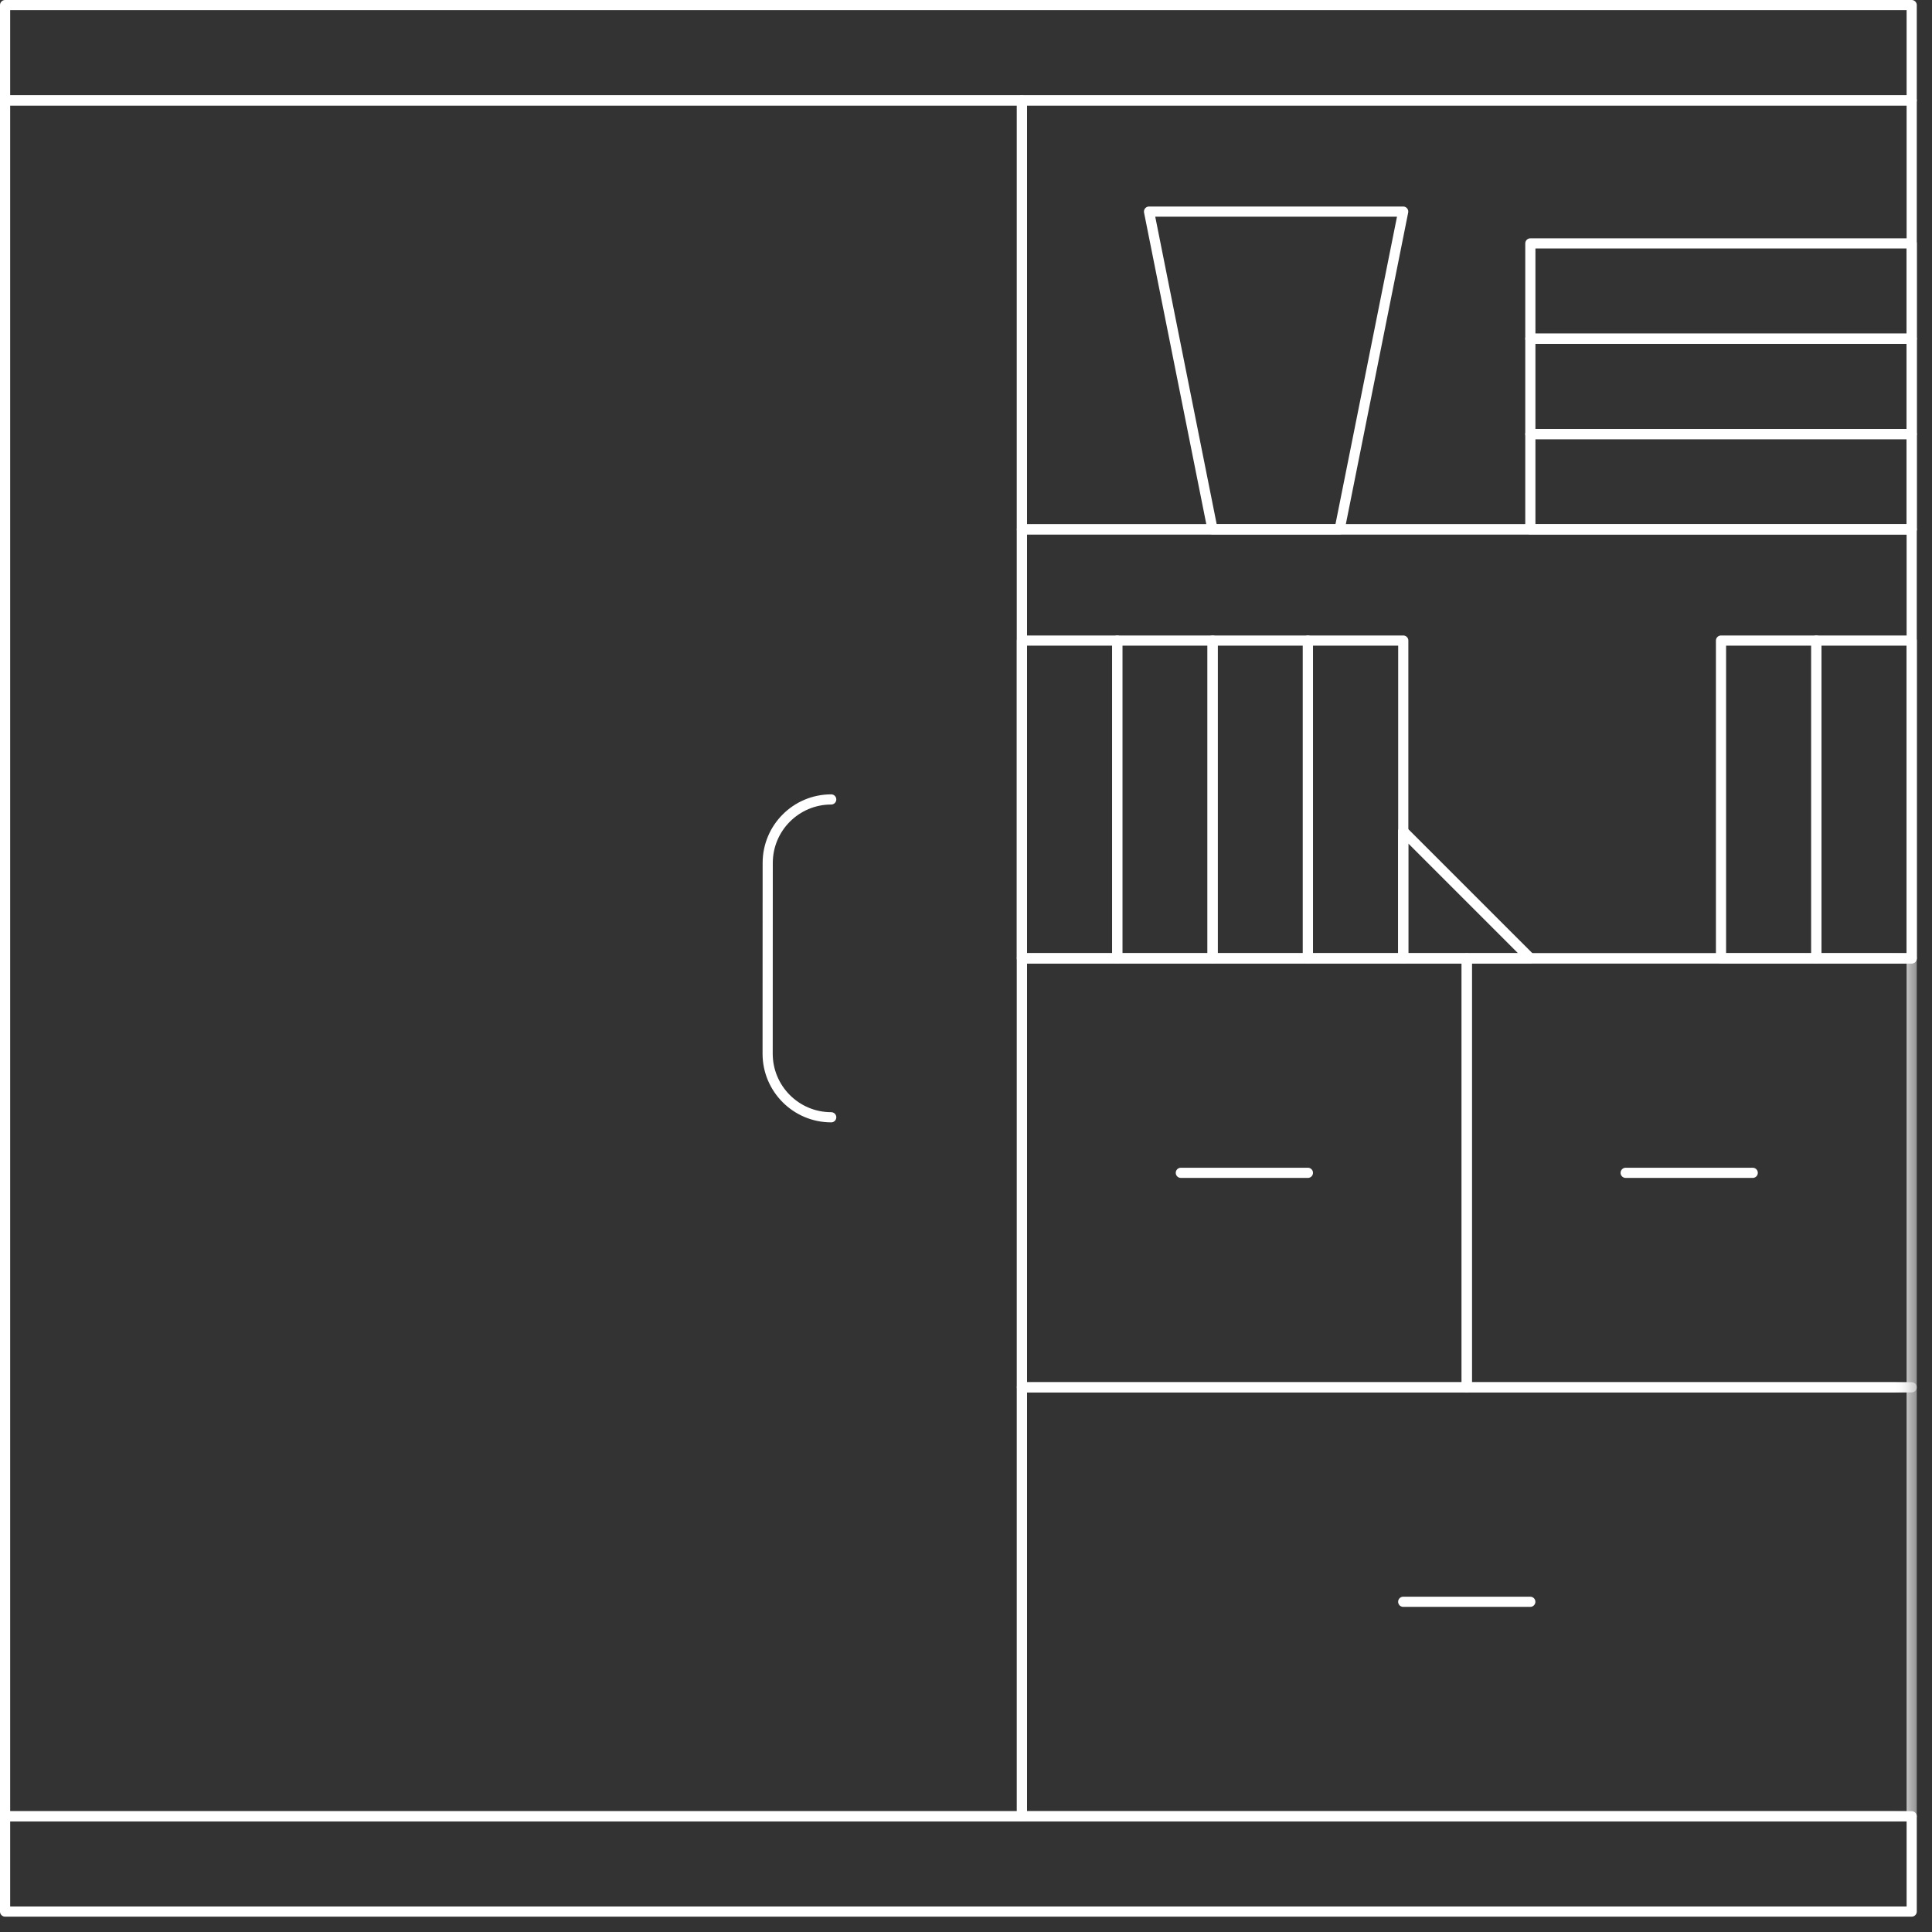 <?xml version="1.0" encoding="UTF-8"?>
<svg width="76px" height="76px" viewBox="0 0 76 76" version="1.1" xmlns="http://www.w3.org/2000/svg" xmlns:xlink="http://www.w3.org/1999/xlink">
    <rect x="0" y="0" width="76" height="76" fill="#333333" stroke="none"/>
    <!-- Generator: Sketch 62 (91390) - https://sketch.com -->
    <title>Group 32</title>
    <desc>Created with Sketch.</desc>
    <defs>
        <polygon id="path-1" points="0 76 75.401 76 75.401 0.604 0 0.604"></polygon>
    </defs>
    <g id="Page-1" stroke="none" stroke-width="1" fill="none" fill-rule="evenodd">
        <g id="DESKTOP_THESTUDIO" transform="translate(-855, -3282)">
            <g id="Group-32" transform="translate(855, 3281)">
                <g id="Group-6" transform="translate(0, 0.396)" stroke="#FFFFFF" stroke-linecap="round" stroke-linejoin="round" stroke-width="0.4">
                    <polygon id="Stroke-1" points="0.2 72.053 40.201 72.053 40.201 4.553 0.2 4.553"></polygon>
                    <polygon id="Stroke-3" points="0.2 4.553 75.201 4.553 75.201 0.804 0.2 0.804"></polygon>
                    <polygon id="Stroke-4" points="0.2 75.8 75.201 75.8 75.201 72.052 0.2 72.052"></polygon>
                    <polygon id="Stroke-5" points="40.201 38.303 75.201 38.303 75.201 21.427 40.201 21.427"></polygon>
                </g>
                <polygon id="Stroke-7" stroke="#FFFFFF" stroke-width="0.4" stroke-linecap="round" stroke-linejoin="round" points="40.201 38.699 43.95 38.699 43.95 26.198 40.201 26.198"></polygon>
                <polygon id="Stroke-8" stroke="#FFFFFF" stroke-width="0.4" stroke-linecap="round" stroke-linejoin="round" points="43.95 38.699 47.701 38.699 47.701 26.198 43.95 26.198"></polygon>
                <polygon id="Stroke-9" stroke="#FFFFFF" stroke-width="0.4" stroke-linecap="round" stroke-linejoin="round" points="47.701 38.699 51.45 38.699 51.45 26.198 47.701 26.198"></polygon>
                <polygon id="Stroke-10" stroke="#FFFFFF" stroke-width="0.4" stroke-linecap="round" stroke-linejoin="round" points="51.45 38.699 55.201 38.699 55.201 26.198 51.45 26.198"></polygon>
                <polygon id="Stroke-11" stroke="#FFFFFF" stroke-width="0.4" stroke-linecap="round" stroke-linejoin="round" points="60.2 38.699 55.198 38.699 55.198 33.698"></polygon>
                <polygon id="Stroke-12" stroke="#FFFFFF" stroke-width="0.4" stroke-linecap="round" stroke-linejoin="round" points="71.452 38.699 75.201 38.699 75.201 26.198 71.452 26.198"></polygon>
                <polygon id="Stroke-14" stroke="#FFFFFF" stroke-width="0.4" stroke-linecap="round" stroke-linejoin="round" points="67.7 38.699 71.449 38.699 71.449 26.198 67.7 26.198"></polygon>
                <g id="Group-20" transform="translate(40, 4.396)" stroke="#FFFFFF" stroke-linecap="round" stroke-linejoin="round" stroke-width="0.4">
                    <polygon id="Stroke-15" points="0.201 17.427 35.201 17.427 35.201 0.553 0.201 0.553"></polygon>
                    <polygon id="Stroke-17" points="20.2 17.427 35.201 17.427 35.201 13.679 20.2 13.679"></polygon>
                    <polygon id="Stroke-18" points="20.2 13.679 35.201 13.679 35.201 9.927 20.2 9.927"></polygon>
                    <polygon id="Stroke-19" points="20.2 9.927 35.201 9.927 35.201 6.179 20.2 6.179"></polygon>
                </g>
                <polygon id="Stroke-21" stroke="#FFFFFF" stroke-width="0.4" stroke-linecap="round" stroke-linejoin="round" points="52.697 21.823 47.698 21.823 45.2 9.324 55.198 9.324"></polygon>
                <g id="Group-31" transform="translate(0, 0.396)">
                    <path d="M32.698,32.052 C31.317,32.052 30.2,33.172 30.2,34.55 L30.197,42.054 C30.197,43.434 31.317,44.555 32.698,44.555 C31.317,44.555 30.197,43.434 30.197,42.054 L30.2,34.55 C30.2,33.171 31.316,32.052 32.698,32.052 Z" id="Stroke-22" stroke="#FFFFFF" stroke-width="0.4" stroke-linecap="round" stroke-linejoin="round"></path>
                    <mask id="mask-2" fill="white">
                        <use xlink:href="#path-1"></use>
                    </mask>
                    <g id="Clip-25"></g>
                    <polygon id="Stroke-24" stroke="#FFFFFF" stroke-width="0.4" stroke-linecap="round" stroke-linejoin="round" mask="url(#mask-2)" points="40.201 55.177 57.699 55.177 57.699 38.303 40.201 38.303"></polygon>
                    <polygon id="Stroke-26" stroke="#FFFFFF" stroke-width="0.4" stroke-linecap="round" stroke-linejoin="round" mask="url(#mask-2)" points="40.201 72.052 75.201 72.052 75.201 55.177 40.201 55.177"></polygon>
                    <path d="M46.451,46.74 L51.45,46.74 L46.451,46.74 Z" id="Stroke-27" stroke="#FFFFFF" stroke-width="0.4" stroke-linecap="round" stroke-linejoin="round" mask="url(#mask-2)"></path>
                    <path d="M55.199,63.614 L60.198,63.614 L55.199,63.614 Z" id="Stroke-28" stroke="#FFFFFF" stroke-width="0.4" stroke-linecap="round" stroke-linejoin="round" mask="url(#mask-2)"></path>
                    <polygon id="Stroke-29" stroke="#FFFFFF" stroke-width="0.4" stroke-linecap="round" stroke-linejoin="round" mask="url(#mask-2)" points="57.699 55.177 75.201 55.177 75.201 38.303 57.699 38.303"></polygon>
                    <path d="M63.949,46.74 L68.948,46.74 L63.949,46.74 Z" id="Stroke-30" stroke="#FFFFFF" stroke-width="0.4" stroke-linecap="round" stroke-linejoin="round" mask="url(#mask-2)"></path>
                </g>
            </g>
        </g>
    </g>
</svg>